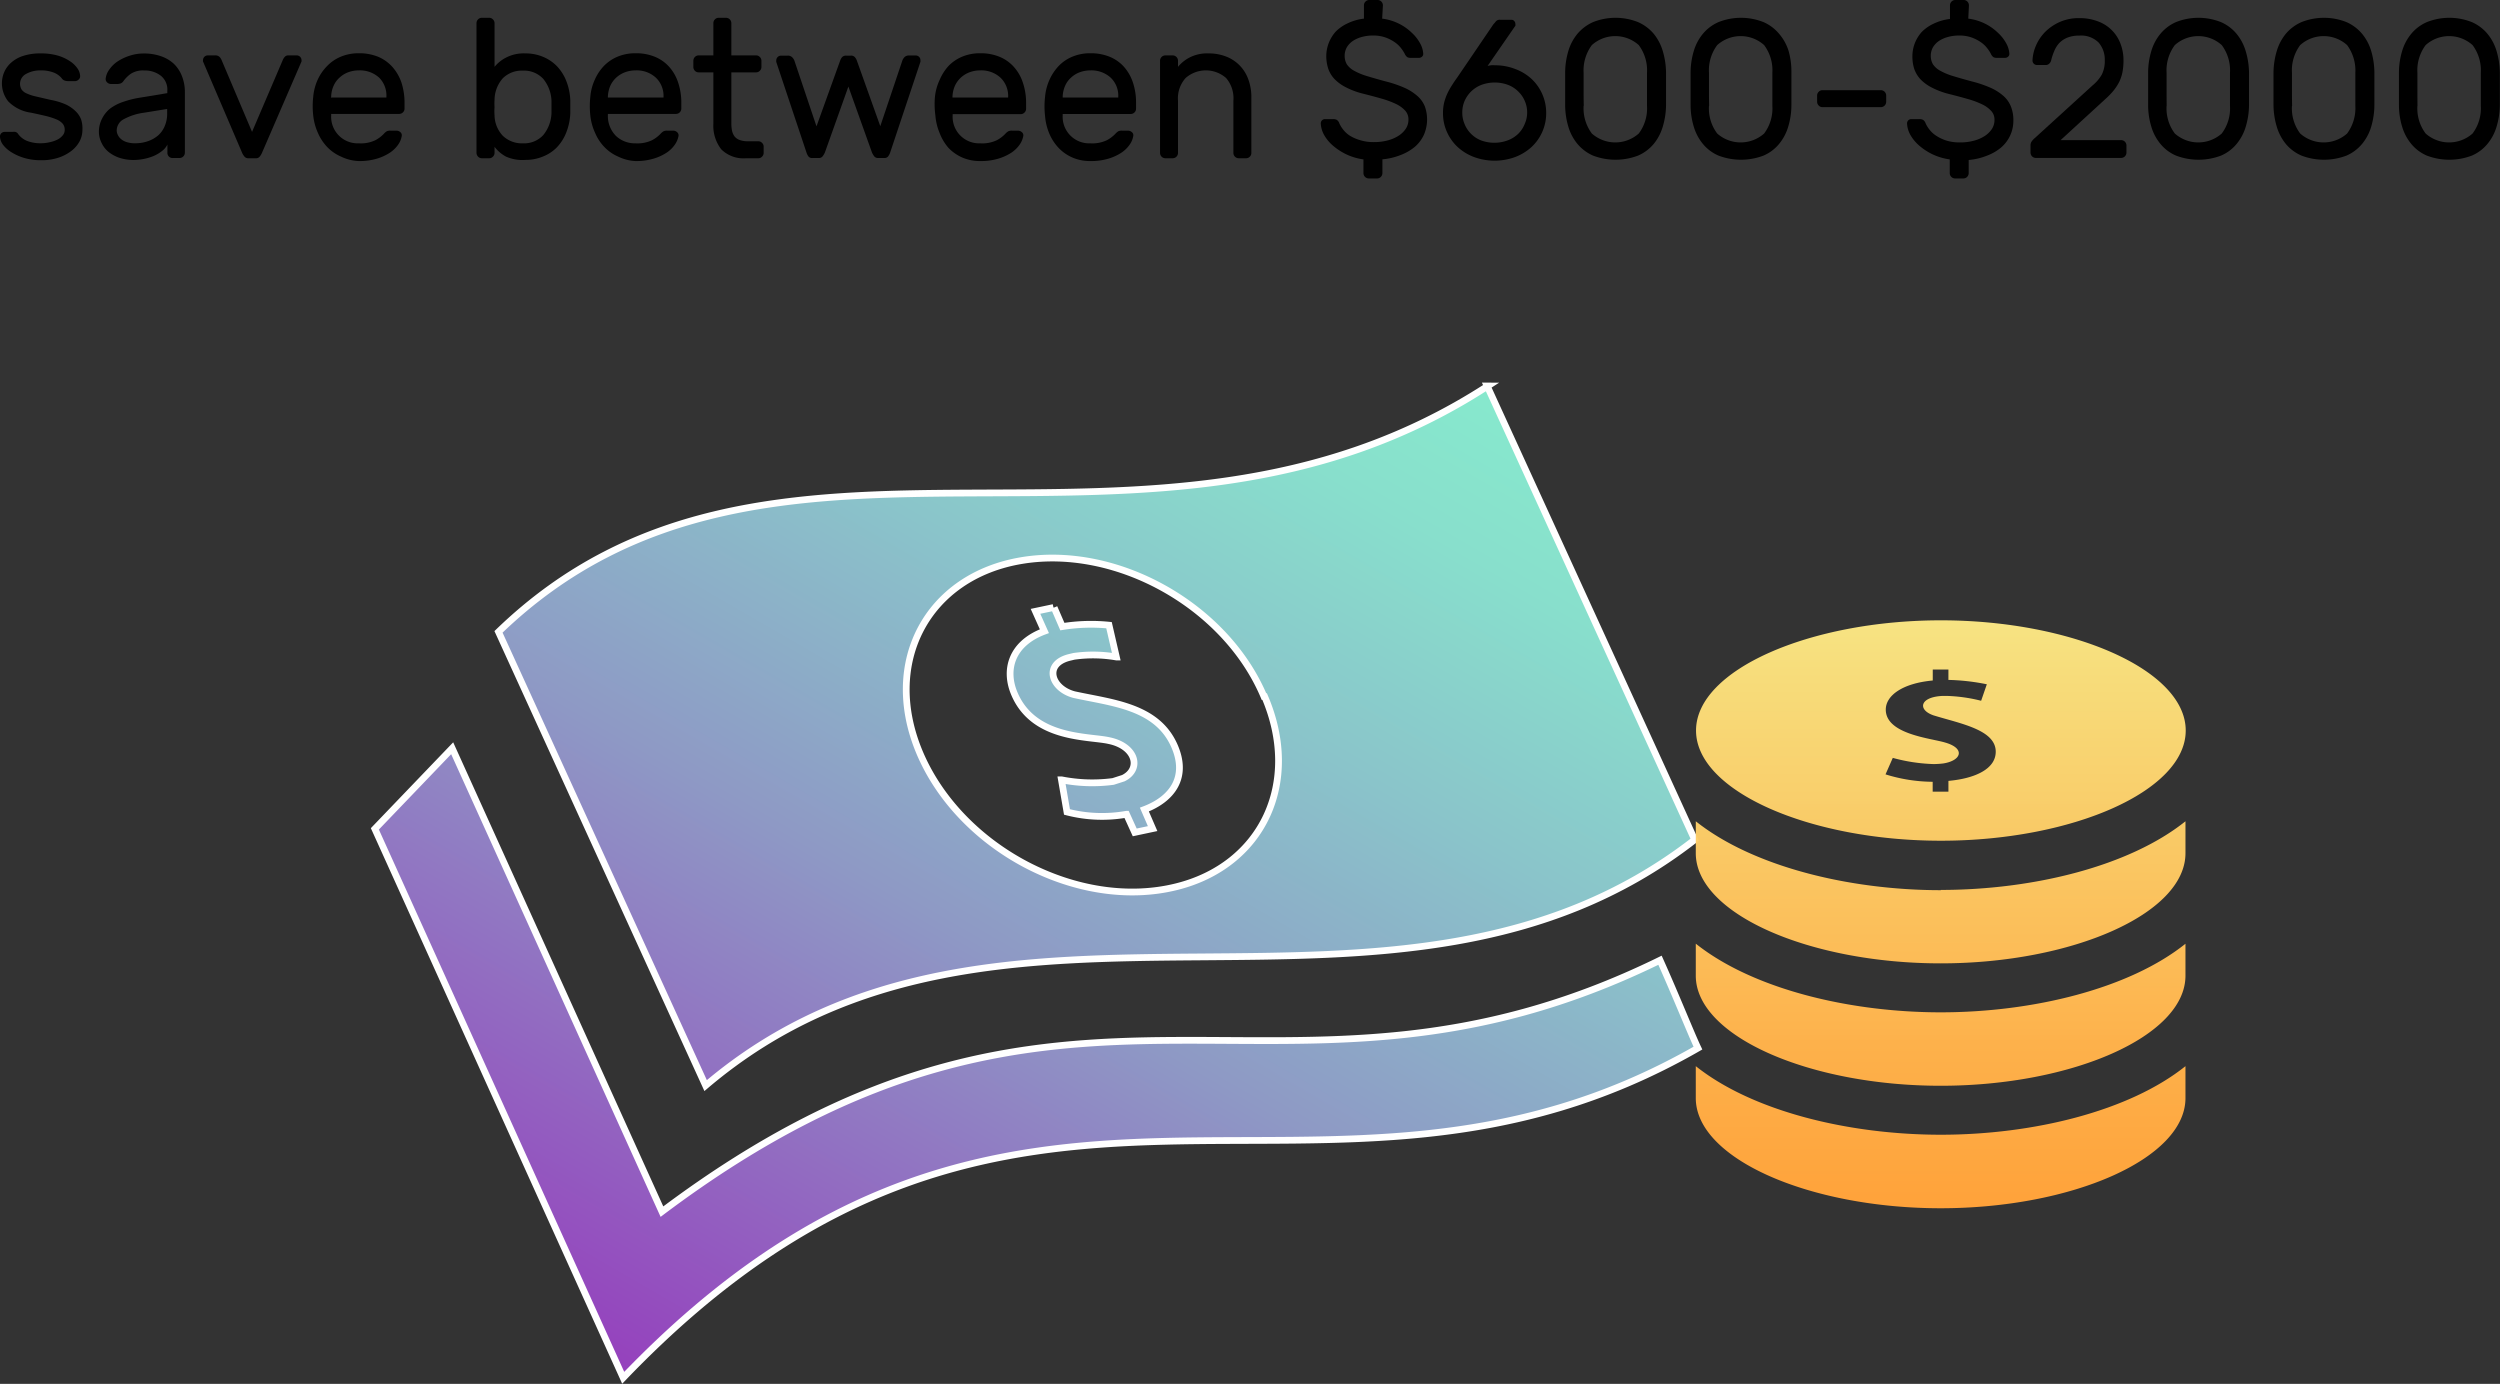<svg xmlns="http://www.w3.org/2000/svg" xmlns:xlink="http://www.w3.org/1999/xlink" viewBox="0 0 303.31 167.9"><rect x="0" y="0" width="303.31" height="167.9" fill="#333333" stroke="none"/><defs><style>.cls-1{stroke:#fff;stroke-miterlimit:10;stroke-width:0.82px;fill:url(#linear-gradient);}.cls-2{fill:url(#linear-gradient-2);}</style><linearGradient id="linear-gradient" x1="168.45" y1="39.86" x2="90.09" y2="175.57" gradientUnits="userSpaceOnUse"><stop offset="0" stop-color="#87e9cd"/><stop offset="0.12" stop-color="#88dfcc"/><stop offset="0.31" stop-color="#8ac4ca"/><stop offset="0.57" stop-color="#8e99c5"/><stop offset="0.86" stop-color="#935dc0"/><stop offset="1" stop-color="#9540bd"/></linearGradient><linearGradient id="linear-gradient-2" x1="235.48" y1="75.29" x2="235.48" y2="146.59" gradientUnits="userSpaceOnUse"><stop offset="0" stop-color="#ffeb86" stop-opacity="0.96"/><stop offset="0.1" stop-color="#ffe37d" stop-opacity="0.96"/><stop offset="0.7" stop-color="#ffb44d" stop-opacity="0.99"/><stop offset="1" stop-color="#ffa23a"/></linearGradient></defs><title>money-electricity</title><g id="Layer_2" data-name="Layer 2"><g id="Layer_2-2" data-name="Layer 2"><g id="money"><path class="cls-1" d="M127.89,73.71l1,2.31a21.87,21.87,0,0,1,5.66-.17l.89,3.86a16.53,16.53,0,0,0-5.15-.08l-.62.15c-3.1.83-2.11,3.78.66,4.5,4.56,1,10,1.39,12.13,6.16,1.73,3.87-.27,6.51-3.62,7.78l1,2.31-2.17.46-1-2.2a17,17,0,0,1-7.22-.28l-.67-3.9a19.23,19.23,0,0,0,6.27.2l1.24-.4c2.23-1.1,1.55-3.89-1.76-4.56-2.46-.55-9-.14-11.4-5.55-1.37-3.06-.36-6.26,3.58-7.72l-1.08-2.41,2.18-.46m25.54,10.8C148.71,73.49,135.5,66.11,124,68s-17.1,12.41-12.37,23.44c5,11.63,19.31,19.08,31.1,16.14C153.12,105,157.93,95,153.43,84.51Zm27.08-37.68,25.18,55.05c-36.32,28.24-84.61-.26-120,29.83L60.48,76.66C93.54,44.7,139.2,73.65,180.51,46.83ZM206,127.16c-45.85,26.34-82.91-9.52-130.39,40L45.48,100.56l9.38-9.78L80.31,147v0c49.78-37.39,74.86-7.85,121.09-30.5C203.35,120.84,205.17,125.41,206,127.16Z"/><path class="cls-2" d="M235.48,102c15.88,0,29.7-6,29.7-13.37s-13.82-13.37-29.7-13.37-29.71,6-29.71,13.37S219.6,102,235.48,102ZM236,90.09c-1.77-.54-7.21-1-7.21-4,0-1.69,2-3.19,5.7-3.53V81.23h1.9v1.26a26.09,26.09,0,0,1,4.66.53l-.69,2a19.17,19.17,0,0,0-4.21-.59h-.43c-2.86.12-3.09,1.71-1.11,2.37,3.25,1,7.52,1.74,7.52,4.4,0,2.12-2.57,3.26-5.74,3.54v1.31h-1.91V94.85a19.57,19.57,0,0,1-5.72-.9l.88-2a20.92,20.92,0,0,0,4.92.75,9.94,9.94,0,0,0,1.24-.08C238,92.26,238.45,90.79,236,90.09Zm-.55,47.58c11.24,0,22.9-2.87,29.7-8.32v3.87c0,7.38-13.82,13.37-29.7,13.37s-29.71-6-29.71-13.37v-3.87C212.58,134.8,224.24,137.67,235.48,137.67Zm0-29.7c11.24,0,22.9-2.88,29.7-8.33v3.87c0,7.38-13.82,13.37-29.7,13.37s-29.71-6-29.71-13.37V99.64C212.58,105.09,224.24,108,235.48,108Zm0,14.85c11.24,0,22.9-2.88,29.7-8.32v3.87c0,7.38-13.82,13.36-29.7,13.36s-29.71-6-29.71-13.36v-3.88C212.58,119.94,224.24,122.82,235.48,122.82Z"/></g><path d="M7.85,15.74A1.11,1.11,0,0,0,7.6,15a2.07,2.07,0,0,0-.76-.52,8.85,8.85,0,0,0-1.28-.41c-.52-.12-1.13-.26-1.81-.4A4.74,4.74,0,0,1,1,12.3,3.49,3.49,0,0,1,.53,8.71,3.28,3.28,0,0,1,1.4,7.56a4,4,0,0,1,1.45-.79A6.58,6.58,0,0,1,4.9,6.48,7.35,7.35,0,0,1,7,6.74a5.34,5.34,0,0,1,1.48.68,3.31,3.31,0,0,1,.91.87,1.72,1.72,0,0,1,.33.9.52.52,0,0,1-.18.46A.63.63,0,0,1,9,9.84h-.8a1.22,1.22,0,0,1-.34-.06.7.7,0,0,1-.37-.28,2.34,2.34,0,0,0-.93-.68A4.27,4.27,0,0,0,4.9,8.54,3.49,3.49,0,0,0,3.11,9a1.35,1.35,0,0,0-.49,1.86,1.43,1.43,0,0,0,.62.48,5.65,5.65,0,0,0,1.14.37l1.77.41A8.25,8.25,0,0,1,8,12.68a4.38,4.38,0,0,1,1.2.84,2.75,2.75,0,0,1,.65,1A3.56,3.56,0,0,1,10,15.74a3,3,0,0,1-.34,1.4,3.7,3.7,0,0,1-1,1.17,5.29,5.29,0,0,1-1.57.82,6.53,6.53,0,0,1-2.1.31,7,7,0,0,1-2.09-.29,6.27,6.27,0,0,1-1.56-.71,3.71,3.71,0,0,1-1-.91A1.84,1.84,0,0,1,0,16.61a.57.57,0,0,1,.17-.46A.65.65,0,0,1,.65,16h.87a1.47,1.47,0,0,1,.33,0,.56.56,0,0,1,.36.27,2.51,2.51,0,0,0,1.06.82A4.49,4.49,0,0,0,5,17.38a4.55,4.55,0,0,0,1-.12A3.83,3.83,0,0,0,7,16.92a2,2,0,0,0,.63-.52A1,1,0,0,0,7.85,15.74Z"/><path d="M12,16.06a3.47,3.47,0,0,1,.39-1.68,3.63,3.63,0,0,1,1-1.23A5.67,5.67,0,0,1,15,12.34a11.35,11.35,0,0,1,1.91-.48l3.39-.56V11a2.14,2.14,0,0,0-.81-1.83,3.18,3.18,0,0,0-2-.62,2.72,2.72,0,0,0-1.6.39,3.79,3.79,0,0,0-.92.91.73.73,0,0,1-.31.26,1.19,1.19,0,0,1-.46.08h-.72A.67.67,0,0,1,13,10a.55.55,0,0,1-.18-.45,2.29,2.29,0,0,1,.42-1.08,3.81,3.81,0,0,1,1-1,6,6,0,0,1,1.46-.7,5.43,5.43,0,0,1,1.77-.28,6.12,6.12,0,0,1,2,.31,4.44,4.44,0,0,1,1.59.91,4.19,4.19,0,0,1,1,1.49,5.19,5.19,0,0,1,.37,2v7.32a.65.65,0,0,1-.65.65H21A.61.61,0,0,1,20.5,19a.62.62,0,0,1-.19-.46v-1a2.23,2.23,0,0,1-.68.8,4.54,4.54,0,0,1-1,.59,6.34,6.34,0,0,1-1.22.36,6.48,6.48,0,0,1-1.19.12,5.49,5.49,0,0,1-1.72-.26,4.36,4.36,0,0,1-1.32-.71,3.12,3.12,0,0,1-.84-1.07A3.06,3.06,0,0,1,12,16.06Zm4.42,1.32A4.48,4.48,0,0,0,18,17.11a3.73,3.73,0,0,0,1.24-.73A3.08,3.08,0,0,0,20,15.26a3.7,3.7,0,0,0,.28-1.44v-.6l-2.84.46a7,7,0,0,0-2.4.77,1.56,1.56,0,0,0-.88,1.37,1.23,1.23,0,0,0,.12.52,1.48,1.48,0,0,0,.38.51,1.86,1.86,0,0,0,.68.38A3.15,3.15,0,0,0,16.42,17.38Z"/><path d="M30.15,19.2a.59.59,0,0,1-.48-.19,2.07,2.07,0,0,1-.27-.41L24.63,7.46a.38.38,0,0,1,0-.16.58.58,0,0,1,.58-.58h.89a.7.7,0,0,1,.54.19,1.22,1.22,0,0,1,.25.39L30.58,16,34.3,7.3a1.37,1.37,0,0,1,.24-.39A.55.55,0,0,1,35,6.72h1a.58.58,0,0,1,.58.58.38.38,0,0,1,0,.16L31.76,18.6a2,2,0,0,1-.26.41.56.56,0,0,1-.47.19Z"/><path d="M38,11.76a6.38,6.38,0,0,1,.53-2.06A5.77,5.77,0,0,1,39.7,8a4.88,4.88,0,0,1,1.67-1.13,5.59,5.59,0,0,1,2.17-.41,6.11,6.11,0,0,1,2.32.42A4.92,4.92,0,0,1,47.6,8.11,5.65,5.65,0,0,1,48.7,10a7.94,7.94,0,0,1,.38,2.52v.65a.62.62,0,0,1-.19.46.65.65,0,0,1-.45.19H40.18V14a3.22,3.22,0,0,0,3.36,3.39,4.1,4.1,0,0,0,2-.38,4,4,0,0,0,1.07-.82,1.4,1.4,0,0,1,.33-.27,1,1,0,0,1,.44-.07h.71a.72.72,0,0,1,.49.19.48.48,0,0,1,.16.46,2.49,2.49,0,0,1-.4,1,3.74,3.74,0,0,1-1,1,6,6,0,0,1-1.58.74,7.36,7.36,0,0,1-2.22.3A5.34,5.34,0,0,1,41.38,19a5.14,5.14,0,0,1-1.67-1.15,5.91,5.91,0,0,1-1.14-1.73A6.91,6.91,0,0,1,38,14,10.21,10.21,0,0,1,38,11.76Zm2.14.07h6.74v-.07A3.08,3.08,0,0,0,46,9.42a3.46,3.46,0,0,0-2.46-.88,3.66,3.66,0,0,0-1.3.23,3.15,3.15,0,0,0-1.05.65,2.86,2.86,0,0,0-.72,1,3.36,3.36,0,0,0-.29,1.32Z"/><path d="M63.75,6.48a5.42,5.42,0,0,1,2.1.4A5.09,5.09,0,0,1,67.54,8a5.57,5.57,0,0,1,1.15,1.79,7.09,7.09,0,0,1,.5,2.38q0,.36,0,.78t0,.78a7,7,0,0,1-.5,2.37,5.51,5.51,0,0,1-1.15,1.8A4.86,4.86,0,0,1,65.85,19a5.42,5.42,0,0,1-2.1.4A4.87,4.87,0,0,1,61.39,19,4.23,4.23,0,0,1,60,17.81v.74a.63.63,0,0,1-.2.46.6.6,0,0,1-.45.19h-.89A.62.62,0,0,1,58,19a.66.66,0,0,1-.19-.46V2.81A.66.66,0,0,1,58,2.35a.62.62,0,0,1,.46-.19h.89a.6.6,0,0,1,.45.19.63.63,0,0,1,.2.46v5.3A4.38,4.38,0,0,1,61.37,7,4.64,4.64,0,0,1,63.75,6.48ZM60,14a3.7,3.7,0,0,0,1,2.47,3.34,3.34,0,0,0,2.43.92,3.17,3.17,0,0,0,2.48-1,4.45,4.45,0,0,0,1-2.74c0-.45,0-.89,0-1.34a4.45,4.45,0,0,0-1-2.74,3.17,3.17,0,0,0-2.48-1,3.26,3.26,0,0,0-2.43.93,4,4,0,0,0-1,2.63A6.09,6.09,0,0,0,60,13,6.15,6.15,0,0,0,60,14Z"/><path d="M71.62,11.76a6.13,6.13,0,0,1,.53-2.06A5.74,5.74,0,0,1,73.27,8a5,5,0,0,1,1.67-1.13,5.59,5.59,0,0,1,2.17-.41,6,6,0,0,1,2.32.42,4.75,4.75,0,0,1,1.74,1.21A5.34,5.34,0,0,1,82.27,10a7.66,7.66,0,0,1,.39,2.52v.65a.65.65,0,0,1-.65.65H73.75V14a3.43,3.43,0,0,0,1,2.51,3.36,3.36,0,0,0,2.36.88,4.1,4.1,0,0,0,2-.38,4,4,0,0,0,1.07-.82,1.41,1.41,0,0,1,.34-.27,1,1,0,0,1,.43-.07h.72a.68.68,0,0,1,.48.19.49.49,0,0,1,.17.46,2.7,2.7,0,0,1-.41,1,3.69,3.69,0,0,1-1,1,6,6,0,0,1-1.59.74,7.36,7.36,0,0,1-2.22.3A5.34,5.34,0,0,1,75,19a5.1,5.1,0,0,1-1.66-1.15,5.54,5.54,0,0,1-1.14-1.73A6.65,6.65,0,0,1,71.62,14,10.21,10.21,0,0,1,71.62,11.76Zm2.13.07H80.5v-.07a3.05,3.05,0,0,0-.93-2.34,3.43,3.43,0,0,0-2.46-.88,3.65,3.65,0,0,0-1.29.23,3.29,3.29,0,0,0-1.06.65,3.14,3.14,0,0,0-.72,1,3.75,3.75,0,0,0-.29,1.32Z"/><path d="M88.73,15a4.54,4.54,0,0,0,.08.85,1.88,1.88,0,0,0,.3.69,1.37,1.37,0,0,0,.62.44,2.87,2.87,0,0,0,1,.16H92a.6.6,0,0,1,.45.19.62.62,0,0,1,.2.45v.77a.63.63,0,0,1-.2.46.6.6,0,0,1-.45.19H90.51a3.82,3.82,0,0,1-3-1.08A4.65,4.65,0,0,1,86.55,15V8.78H84.77a.62.62,0,0,1-.46-.19.65.65,0,0,1-.19-.45V7.37a.66.66,0,0,1,.19-.46.62.62,0,0,1,.46-.19h1.78V2.81a.62.62,0,0,1,.19-.46.61.61,0,0,1,.45-.19h.89a.65.65,0,0,1,.65.65V6.72h3a.6.6,0,0,1,.45.19.63.63,0,0,1,.2.46v.77a.62.62,0,0,1-.2.45.6.6,0,0,1-.45.19h-3Z"/><path d="M106.8,15.31l2.69-8a1.26,1.26,0,0,1,.26-.39.76.76,0,0,1,.56-.19h.79a.58.58,0,0,1,.41.17.56.56,0,0,1,.16.41.65.65,0,0,1,0,.19l-3.67,11a1.8,1.8,0,0,1-.25.48.57.57,0,0,1-.47.19h-.75a.56.56,0,0,1-.46-.2,2.43,2.43,0,0,1-.28-.47l-2.86-8-2.85,8a2.43,2.43,0,0,1-.28.47.56.56,0,0,1-.47.2h-.74A.57.57,0,0,1,98.1,19a1.55,1.55,0,0,1-.25-.48l-3.67-11a.68.68,0,0,1,0-.19.58.58,0,0,1,.58-.58h.79a.72.72,0,0,1,.55.19,1.15,1.15,0,0,1,.27.39l2.69,8,2.88-8a1.29,1.29,0,0,1,.22-.39.64.64,0,0,1,.52-.19h.53a.6.6,0,0,1,.51.19,1.33,1.33,0,0,1,.23.39Z"/><path d="M113.43,11.76A6.37,6.37,0,0,1,114,9.7,6,6,0,0,1,115.08,8a5,5,0,0,1,1.67-1.13,5.59,5.59,0,0,1,2.17-.41,6,6,0,0,1,2.32.42A4.75,4.75,0,0,1,123,8.11a5.34,5.34,0,0,1,1.1,1.92,7.66,7.66,0,0,1,.39,2.52v.65a.63.63,0,0,1-.2.46.64.64,0,0,1-.45.19h-8.26V14a3.22,3.22,0,0,0,3.36,3.39,4.1,4.1,0,0,0,2-.38,4,4,0,0,0,1.07-.82,1.41,1.41,0,0,1,.34-.27,1,1,0,0,1,.43-.07h.72a.72.72,0,0,1,.48.19.49.49,0,0,1,.17.46,2.7,2.7,0,0,1-.41,1,3.85,3.85,0,0,1-1,1,6.18,6.18,0,0,1-1.59.74,7.36,7.36,0,0,1-2.22.3,5.34,5.34,0,0,1-2.16-.42,5.25,5.25,0,0,1-1.67-1.15A5.91,5.91,0,0,1,114,16.14a6.9,6.9,0,0,1-.52-2.17A10.21,10.21,0,0,1,113.43,11.76Zm2.13.07h6.75v-.07a3.05,3.05,0,0,0-.93-2.34,3.43,3.43,0,0,0-2.46-.88,3.65,3.65,0,0,0-1.29.23,3.19,3.19,0,0,0-1.06.65,3.14,3.14,0,0,0-.72,1,3.54,3.54,0,0,0-.29,1.32Z"/><path d="M126.79,11.76a6.38,6.38,0,0,1,.53-2.06A6,6,0,0,1,128.45,8a4.88,4.88,0,0,1,1.67-1.13,5.59,5.59,0,0,1,2.17-.41,6.07,6.07,0,0,1,2.32.42,4.75,4.75,0,0,1,1.74,1.21,5.49,5.49,0,0,1,1.1,1.92,7.67,7.67,0,0,1,.38,2.52v.65a.62.62,0,0,1-.19.46.65.65,0,0,1-.45.19h-8.26V14a3.22,3.22,0,0,0,3.36,3.39,4.1,4.1,0,0,0,2-.38,4,4,0,0,0,1.07-.82,1.63,1.63,0,0,1,.33-.27,1,1,0,0,1,.44-.07h.72a.72.72,0,0,1,.48.19.46.46,0,0,1,.16.46,2.49,2.49,0,0,1-.4,1,3.74,3.74,0,0,1-1,1,6,6,0,0,1-1.58.74,7.36,7.36,0,0,1-2.22.3,5.34,5.34,0,0,1-2.16-.42,5.14,5.14,0,0,1-1.67-1.15,5.91,5.91,0,0,1-1.14-1.73,6.91,6.91,0,0,1-.53-2.17A10.21,10.21,0,0,1,126.79,11.76Zm2.14.07h6.74v-.07a3,3,0,0,0-.92-2.34,3.46,3.46,0,0,0-2.46-.88,3.7,3.7,0,0,0-1.3.23,3.15,3.15,0,0,0-1.05.65,2.86,2.86,0,0,0-.72,1,3.54,3.54,0,0,0-.29,1.32Z"/><path d="M151.82,18.55a.62.62,0,0,1-.19.46.61.61,0,0,1-.45.19h-.89a.65.65,0,0,1-.65-.65V12.22a3.76,3.76,0,0,0-.89-2.76,3.72,3.72,0,0,0-4.9,0,3.68,3.68,0,0,0-.93,2.76v6.33a.65.65,0,0,1-.65.65h-.88a.65.65,0,0,1-.65-.65V7.37a.65.65,0,0,1,.65-.65h.88a.65.65,0,0,1,.65.65v.74A4.48,4.48,0,0,1,144.28,7a4.64,4.64,0,0,1,2.36-.52,5.71,5.71,0,0,1,2.09.37,4.61,4.61,0,0,1,2.71,2.75,6.19,6.19,0,0,1,.38,2.26Z"/><path d="M167.69,2.26a6.4,6.4,0,0,1,2.09.64A6.21,6.21,0,0,1,171.31,4a4.86,4.86,0,0,1,1,1.29,2.88,2.88,0,0,1,.36,1.2.43.43,0,0,1-.14.38.55.55,0,0,1-.38.15h-1a.84.84,0,0,1-.42-.09,1.12,1.12,0,0,1-.32-.44,5.09,5.09,0,0,0-.4-.61,3.39,3.39,0,0,0-.74-.72,4.88,4.88,0,0,0-1.14-.6,4.4,4.4,0,0,0-1.56-.25,5,5,0,0,0-1.29.16,3.81,3.81,0,0,0-1.09.46,2.49,2.49,0,0,0-.77.78,2.09,2.09,0,0,0-.28,1.1,2,2,0,0,0,.27,1,2.48,2.48,0,0,0,.89.78,7.72,7.72,0,0,0,1.55.64c.62.19,1.38.41,2.28.65a14.35,14.35,0,0,1,2.31.79,6.15,6.15,0,0,1,1.55,1,3.36,3.36,0,0,1,.88,1.25,4.7,4.7,0,0,1-.11,3.42,4.34,4.34,0,0,1-1.09,1.46,6,6,0,0,1-1.72,1,7.75,7.75,0,0,1-2.23.53V21a.66.66,0,0,1-.19.46.62.62,0,0,1-.46.19h-1a.65.65,0,0,1-.65-.65V19.34a7.08,7.08,0,0,1-2.09-.62,7.32,7.32,0,0,1-1.62-1.06,4.78,4.78,0,0,1-1.07-1.3,3.17,3.17,0,0,1-.4-1.38.54.54,0,0,1,.15-.38.51.51,0,0,1,.37-.15h1a.93.93,0,0,1,.42.09.84.84,0,0,1,.32.44,3.62,3.62,0,0,0,.45.73,3.21,3.21,0,0,0,.8.74A5,5,0,0,0,165,17a5.43,5.43,0,0,0,1.71.24,6.3,6.3,0,0,0,1.59-.19,4.58,4.58,0,0,0,1.33-.55,3,3,0,0,0,.92-.87,2,2,0,0,0,.33-1.13,1.58,1.58,0,0,0-.38-1.06,3.61,3.61,0,0,0-1.1-.81,10.7,10.7,0,0,0-1.77-.66c-.69-.2-1.48-.41-2.36-.63a9.39,9.39,0,0,1-2-.76,5.15,5.15,0,0,1-1.37-1,3.47,3.47,0,0,1-.76-1.27,4.92,4.92,0,0,1-.23-1.51,4.44,4.44,0,0,1,.29-1.56,4.57,4.57,0,0,1,.85-1.4,5,5,0,0,1,1.43-1,6.29,6.29,0,0,1,2-.58V.65a.62.62,0,0,1,.19-.46.62.62,0,0,1,.46-.19h1a.62.62,0,0,1,.46.19.66.66,0,0,1,.19.46Z"/><path d="M180.48,8a2.87,2.87,0,0,1,.42-.08,2.55,2.55,0,0,1,.44,0,6.72,6.72,0,0,1,2.49.45,6,6,0,0,1,2,1.22,5.64,5.64,0,0,1,1.76,4.12,5.6,5.6,0,0,1-1.76,4.11,6.2,6.2,0,0,1-2,1.23,7.24,7.24,0,0,1-5,0,6.09,6.09,0,0,1-2-1.23,5.63,5.63,0,0,1-1.29-1.83,5.48,5.48,0,0,1-.47-2.28,5.33,5.33,0,0,1,.15-1.3,6.57,6.57,0,0,1,.41-1.13,9.05,9.05,0,0,1,.57-1c.2-.32.41-.62.62-.91l4.37-6.43a2.81,2.81,0,0,0,.26-.3A.59.59,0,0,1,182,2.4h1.37a.43.43,0,0,1,.35.16.52.52,0,0,1,.13.37.36.36,0,0,1,0,.19.36.36,0,0,1-.08.12Zm-3.07,5.67a3.47,3.47,0,0,0,.27,1.36,3.56,3.56,0,0,0,2,2A4.66,4.66,0,0,0,183,17a3.69,3.69,0,0,0,1.23-.8A3.49,3.49,0,0,0,185,15a3.31,3.31,0,0,0,.28-1.36,3.36,3.36,0,0,0-.28-1.37,3.45,3.45,0,0,0-.78-1.15,3.56,3.56,0,0,0-1.23-.81,4.66,4.66,0,0,0-3.29,0,3.71,3.71,0,0,0-1.24.81,3.77,3.77,0,0,0-.78,1.15A3.52,3.52,0,0,0,177.41,13.66Z"/><path d="M202.13,8.78c0,.72,0,1.4,0,2s0,1.31,0,2a9.37,9.37,0,0,1-.4,2.6,6,6,0,0,1-1.11,2.1,5.14,5.14,0,0,1-1.89,1.4,7.68,7.68,0,0,1-5.45,0,5.18,5.18,0,0,1-1.88-1.4,5.88,5.88,0,0,1-1.12-2.1,9.38,9.38,0,0,1-.39-2.6c0-.72,0-1.4,0-2s0-1.31,0-2a9.49,9.49,0,0,1,.39-2.6,5.88,5.88,0,0,1,1.12-2.1,5.3,5.3,0,0,1,1.88-1.4,7.4,7.4,0,0,1,5.45,0,5.25,5.25,0,0,1,1.89,1.4,6,6,0,0,1,1.11,2.1A9.49,9.49,0,0,1,202.13,8.78Zm-10,4.06a5.12,5.12,0,0,0,1,3.36,4.29,4.29,0,0,0,5.69,0,5.06,5.06,0,0,0,1-3.36c0-.72,0-1.4,0-2s0-1.31,0-2a5.11,5.11,0,0,0-1-3.37,4.26,4.26,0,0,0-5.69,0,5.16,5.16,0,0,0-1,3.37c0,.72,0,1.4,0,2S192.13,12.12,192.15,12.84Z"/><path d="M217.34,8.78c0,.72,0,1.4,0,2s0,1.31,0,2a9,9,0,0,1-.39,2.6,5.88,5.88,0,0,1-1.12,2.1,5,5,0,0,1-1.88,1.4,7.68,7.68,0,0,1-5.45,0,5,5,0,0,1-1.88-1.4,5.88,5.88,0,0,1-1.12-2.1,9,9,0,0,1-.39-2.6c0-.72,0-1.4,0-2s0-1.31,0-2a9.13,9.13,0,0,1,.39-2.6,5.88,5.88,0,0,1,1.12-2.1,5.13,5.13,0,0,1,1.88-1.4,7.4,7.4,0,0,1,5.45,0,5.13,5.13,0,0,1,1.88,1.4A5.88,5.88,0,0,1,217,6.18,9.13,9.13,0,0,1,217.34,8.78Zm-10,4.06a5.06,5.06,0,0,0,1,3.36,4.29,4.29,0,0,0,5.69,0,5.06,5.06,0,0,0,1-3.36c0-.72,0-1.4,0-2s0-1.31,0-2a5.11,5.11,0,0,0-1-3.37,4.26,4.26,0,0,0-5.69,0,5.11,5.11,0,0,0-1,3.37c0,.72,0,1.4,0,2S207.34,12.12,207.36,12.84Z"/><path d="M221.11,13a.6.6,0,0,1-.45-.19.63.63,0,0,1-.2-.46v-.76a.63.63,0,0,1,.2-.46.6.6,0,0,1,.45-.19h7.08a.65.65,0,0,1,.65.65v.76a.65.65,0,0,1-.65.65Z"/><path d="M238.8,2.26a6.4,6.4,0,0,1,2.09.64A6.21,6.21,0,0,1,242.42,4a4.86,4.86,0,0,1,1,1.29,2.88,2.88,0,0,1,.36,1.2.43.43,0,0,1-.14.38.55.55,0,0,1-.38.15h-1a.87.87,0,0,1-.42-.09,1.12,1.12,0,0,1-.32-.44,4.09,4.09,0,0,0-.4-.61,3.39,3.39,0,0,0-.74-.72,4.88,4.88,0,0,0-1.14-.6,4.4,4.4,0,0,0-1.56-.25,5,5,0,0,0-1.29.16,3.81,3.81,0,0,0-1.09.46,2.49,2.49,0,0,0-.77.78,2.09,2.09,0,0,0-.28,1.1,2,2,0,0,0,.27,1,2.48,2.48,0,0,0,.89.78,7.72,7.72,0,0,0,1.55.64c.62.19,1.38.41,2.28.65a14.35,14.35,0,0,1,2.31.79,6.15,6.15,0,0,1,1.55,1A3.36,3.36,0,0,1,244,13a4.42,4.42,0,0,1,.27,1.59,4.29,4.29,0,0,1-.38,1.83,4.34,4.34,0,0,1-1.09,1.46,5.83,5.83,0,0,1-1.72,1,7.75,7.75,0,0,1-2.23.53V21a.66.66,0,0,1-.19.46.62.62,0,0,1-.46.19h-1a.65.65,0,0,1-.65-.65V19.34a7.17,7.17,0,0,1-2.09-.62,7.32,7.32,0,0,1-1.62-1.06,5,5,0,0,1-1.07-1.3,3.17,3.17,0,0,1-.4-1.38.54.54,0,0,1,.15-.38.53.53,0,0,1,.37-.15h1a.93.93,0,0,1,.42.09.84.84,0,0,1,.32.44,3.62,3.62,0,0,0,.45.73,3.21,3.21,0,0,0,.8.74,5,5,0,0,0,1.22.59,5.43,5.43,0,0,0,1.71.24,6.3,6.3,0,0,0,1.59-.19,4.58,4.58,0,0,0,1.33-.55,3,3,0,0,0,.92-.87,2,2,0,0,0,.33-1.13,1.53,1.53,0,0,0-.38-1.06,3.49,3.49,0,0,0-1.1-.81,10.36,10.36,0,0,0-1.77-.66c-.69-.2-1.48-.41-2.36-.63a9.39,9.39,0,0,1-2-.76,5.15,5.15,0,0,1-1.37-1,3.61,3.61,0,0,1-.76-1.27,4.92,4.92,0,0,1-.22-1.51,4.43,4.43,0,0,1,.28-1.56,4.57,4.57,0,0,1,.85-1.4,5,5,0,0,1,1.43-1,6.29,6.29,0,0,1,2-.58V.65a.62.62,0,0,1,.19-.46.62.62,0,0,1,.46-.19h1a.62.62,0,0,1,.46.19.66.66,0,0,1,.19.46Z"/><path d="M253.87,10.37A4.91,4.91,0,0,0,255,9.05a3.7,3.7,0,0,0,.36-1.75,3.16,3.16,0,0,0-.74-2.13,3,3,0,0,0-2.35-.85,3.78,3.78,0,0,0-1.43.24,2.87,2.87,0,0,0-1,.66,3.23,3.23,0,0,0-.62,1,7,7,0,0,0-.37,1.12.75.75,0,0,1-.25.4.59.59,0,0,1-.38.15h-1.1a.55.55,0,0,1-.53-.53,5,5,0,0,1,.41-1.8,5.46,5.46,0,0,1,1.1-1.66,5.86,5.86,0,0,1,1.77-1.22,5.63,5.63,0,0,1,2.39-.48,6.16,6.16,0,0,1,2.32.41,4.59,4.59,0,0,1,2.7,2.73,5.54,5.54,0,0,1,.35,2,7.42,7.42,0,0,1-.12,1.39,5,5,0,0,1-.39,1.19,6,6,0,0,1-.71,1.09,9.68,9.68,0,0,1-1.06,1.08L250,17h7.34a.65.65,0,0,1,.65.65v.86a.65.65,0,0,1-.65.65H247a.62.62,0,0,1-.46-.19.66.66,0,0,1-.19-.46v-.86a.85.85,0,0,1,.12-.46,2.25,2.25,0,0,1,.41-.45Z"/><path d="M272.86,8.78c0,.72,0,1.4,0,2s0,1.31,0,2a9.37,9.37,0,0,1-.4,2.6,5.88,5.88,0,0,1-1.12,2.1,5,5,0,0,1-1.88,1.4,7.68,7.68,0,0,1-5.45,0,5,5,0,0,1-1.88-1.4,5.88,5.88,0,0,1-1.12-2.1,9,9,0,0,1-.39-2.6c0-.72,0-1.4,0-2s0-1.31,0-2a9.13,9.13,0,0,1,.39-2.6,5.88,5.88,0,0,1,1.12-2.1A5.13,5.13,0,0,1,264,2.68a7.4,7.4,0,0,1,5.45,0,5.13,5.13,0,0,1,1.88,1.4,5.88,5.88,0,0,1,1.12,2.1A9.49,9.49,0,0,1,272.86,8.78Zm-10,4.06a5.06,5.06,0,0,0,1,3.36,4.29,4.29,0,0,0,5.69,0,5.06,5.06,0,0,0,1-3.36c0-.72,0-1.4,0-2s0-1.31,0-2a5.11,5.11,0,0,0-1-3.37,4.26,4.26,0,0,0-5.69,0,5.11,5.11,0,0,0-1,3.37c0,.72,0,1.4,0,2S262.86,12.12,262.87,12.84Z"/><path d="M288.07,8.78c0,.72,0,1.4,0,2s0,1.31,0,2a9.38,9.38,0,0,1-.39,2.6,5.88,5.88,0,0,1-1.12,2.1,5.1,5.1,0,0,1-1.88,1.4,7.68,7.68,0,0,1-5.45,0,5.14,5.14,0,0,1-1.89-1.4,6,6,0,0,1-1.11-2.1,9.37,9.37,0,0,1-.4-2.6c0-.72,0-1.4,0-2s0-1.31,0-2a9.49,9.49,0,0,1,.4-2.6,6,6,0,0,1,1.11-2.1,5.25,5.25,0,0,1,1.89-1.4,7.4,7.4,0,0,1,5.45,0,5.21,5.21,0,0,1,1.88,1.4,5.88,5.88,0,0,1,1.12,2.1A9.49,9.49,0,0,1,288.07,8.78Zm-10,4.06a5.06,5.06,0,0,0,1,3.36,4.29,4.29,0,0,0,5.69,0,5.17,5.17,0,0,0,1-3.36c0-.72,0-1.4,0-2s0-1.31,0-2a5.22,5.22,0,0,0-1-3.37,4.26,4.26,0,0,0-5.69,0,5.11,5.11,0,0,0-1,3.37c0,.72,0,1.4,0,2S278.07,12.12,278.09,12.84Z"/><path d="M303.29,8.78c0,.72,0,1.4,0,2s0,1.31,0,2a9.37,9.37,0,0,1-.4,2.6,5.88,5.88,0,0,1-1.12,2.1,5,5,0,0,1-1.88,1.4,7.68,7.68,0,0,1-5.45,0,5,5,0,0,1-1.88-1.4,5.88,5.88,0,0,1-1.12-2.1,9,9,0,0,1-.39-2.6c0-.72,0-1.4,0-2s0-1.31,0-2a9.13,9.13,0,0,1,.39-2.6,5.88,5.88,0,0,1,1.12-2.1,5.13,5.13,0,0,1,1.88-1.4,7.4,7.4,0,0,1,5.45,0,5.13,5.13,0,0,1,1.88,1.4,5.88,5.88,0,0,1,1.12,2.1A9.49,9.49,0,0,1,303.29,8.78Zm-10,4.06a5.06,5.06,0,0,0,1,3.36,4.29,4.29,0,0,0,5.69,0,5.06,5.06,0,0,0,1-3.36c0-.72,0-1.4,0-2s0-1.31,0-2a5.11,5.11,0,0,0-1-3.37,4.26,4.26,0,0,0-5.69,0,5.11,5.11,0,0,0-1,3.37c0,.72,0,1.4,0,2S293.29,12.12,293.3,12.84Z"/></g></g></svg>